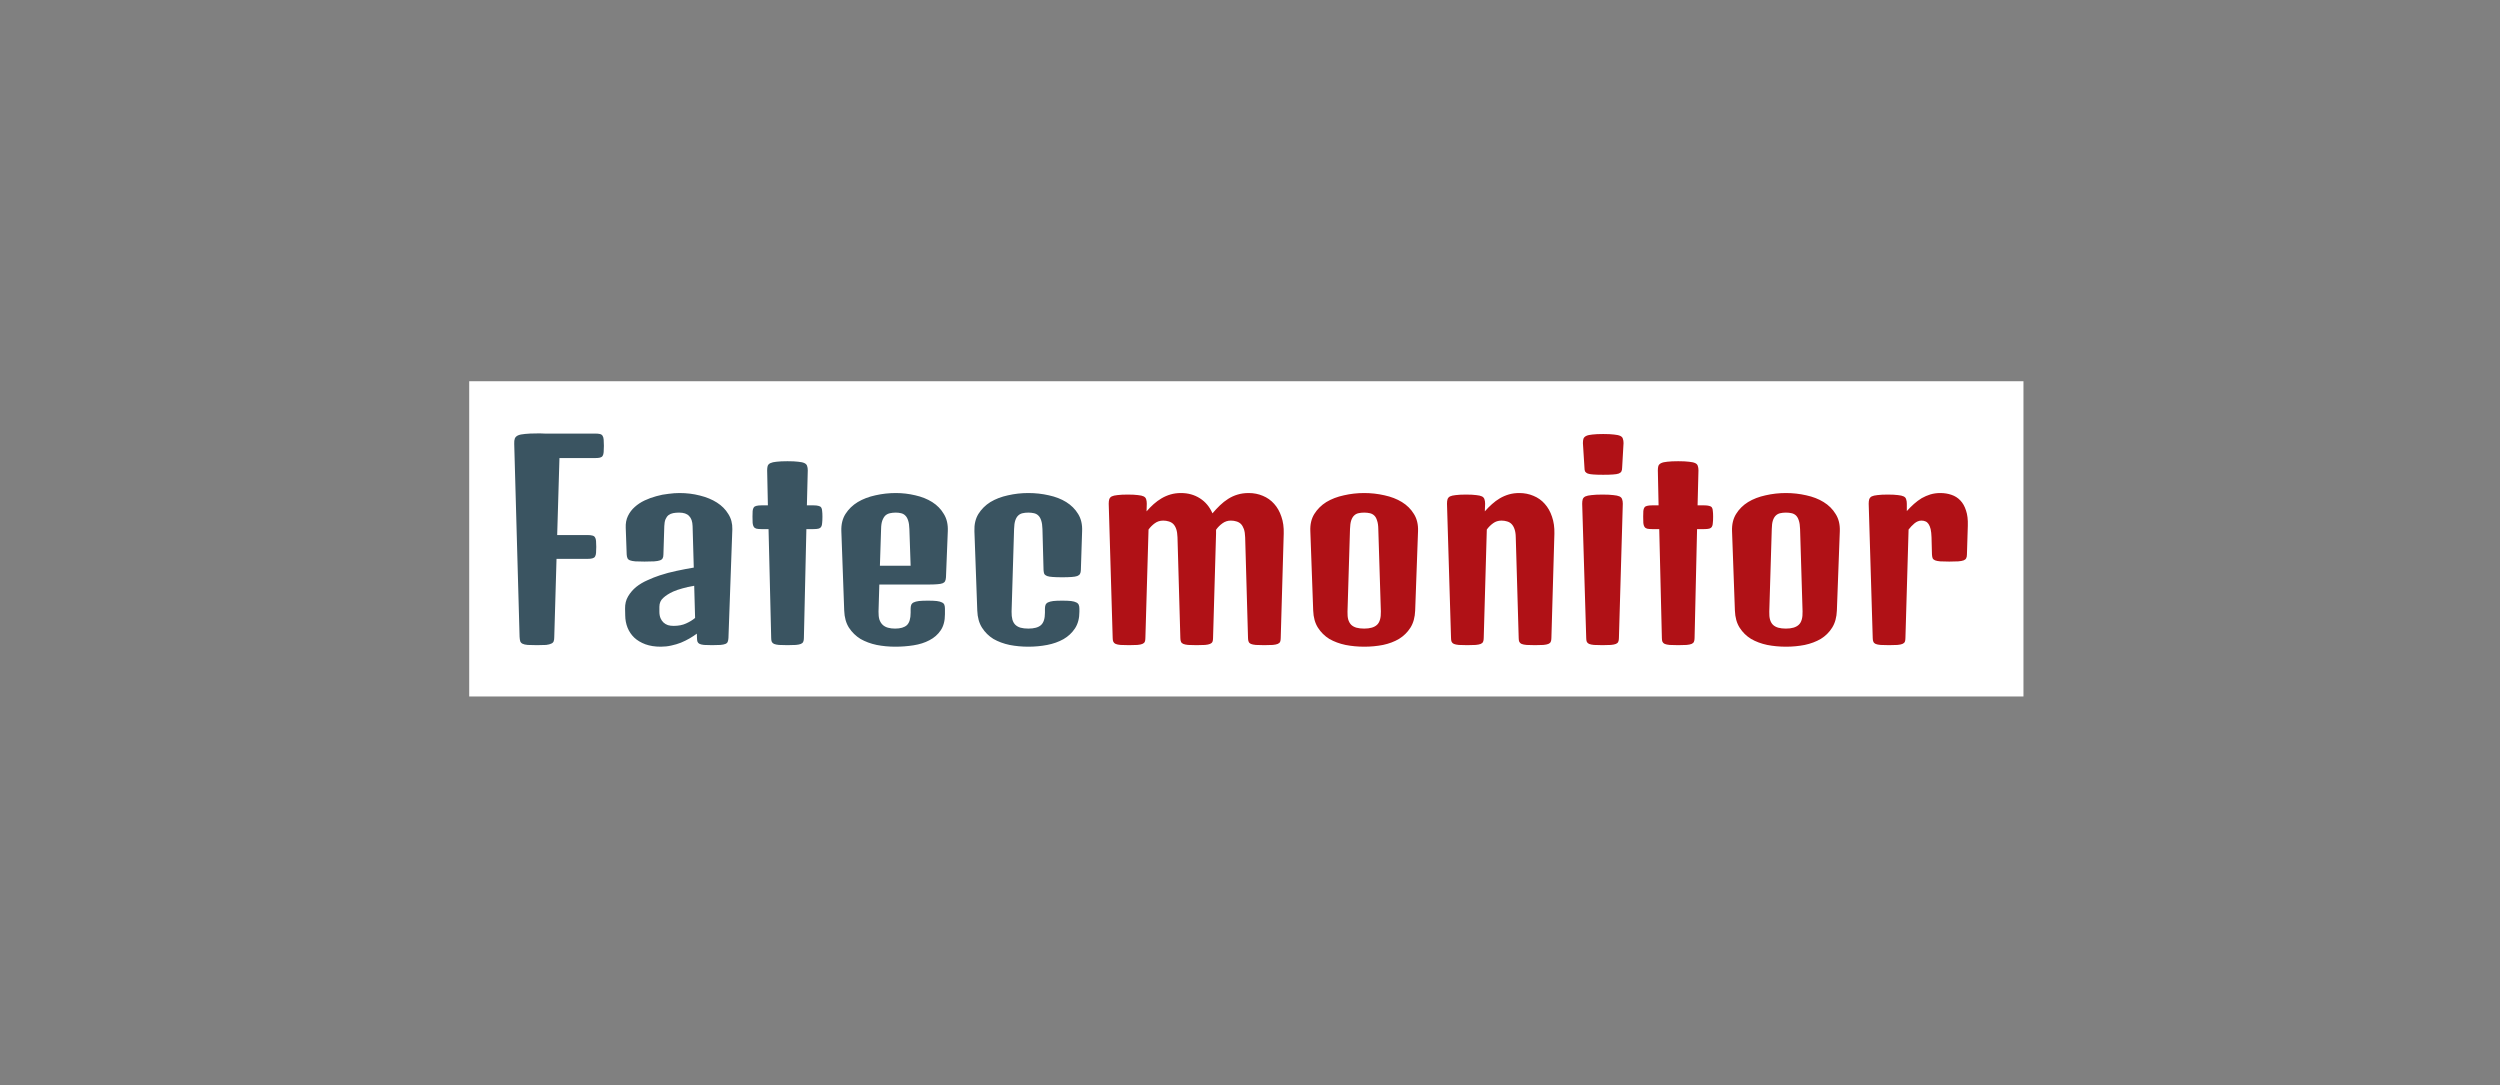 <svg version="1.2" baseProfile="tiny-ps" xmlns="http://www.w3.org/2000/svg" viewBox="0 0 341 148" width="341" height="148">
	<rect x="0" y="0" width="341" height="148" fill="#808080" stroke="none"/>
	<title>logo</title>
	<style>
		tspan { white-space:pre }
		.shp0 { fill: #ffffff } 
	</style>
	<path id="Forma 1" class="shp0" d="M64 52L276 52L276 95L64 95L64 52Z" />
	<path id="Fatecmonitor " fill="#3a5461" aria-label="Fatecmonitor"  d="M70.87 86.84L70.14 60.54Q70.12 60.09 70.22 59.82Q70.32 59.55 70.65 59.39Q70.99 59.24 71.61 59.19Q72.22 59.12 73.25 59.12Q73.54 59.12 73.79 59.12Q74.07 59.12 74.31 59.14L81.16 59.14Q81.6 59.14 81.84 59.2Q82.1 59.27 82.2 59.46Q82.32 59.65 82.34 59.97Q82.37 60.3 82.37 60.81Q82.37 61.32 82.34 61.66Q82.32 61.99 82.2 62.18Q82.1 62.35 81.84 62.42Q81.6 62.48 81.16 62.48L76.31 62.48L76 72.98L80.12 72.98Q80.56 72.98 80.8 73.05Q81.06 73.11 81.16 73.3Q81.28 73.47 81.3 73.8Q81.33 74.11 81.33 74.6Q81.33 75.1 81.3 75.42Q81.28 75.73 81.16 75.92Q81.06 76.09 80.8 76.16Q80.56 76.23 80.12 76.23L75.91 76.23L75.6 86.92Q75.6 87.27 75.52 87.47Q75.45 87.68 75.19 87.79Q74.96 87.91 74.49 87.97Q74.03 88 73.25 88Q72.46 88 71.98 87.97Q71.52 87.93 71.28 87.81Q71.04 87.69 70.96 87.47Q70.89 87.23 70.87 86.84ZM85.28 83.95L85.26 83.03Q85.24 82.07 85.67 81.35Q86.1 80.62 86.76 80.07Q87.45 79.52 88.3 79.15Q89.16 78.75 89.99 78.48Q91.07 78.12 92.27 77.87Q93.48 77.61 94.63 77.42L94.47 71.76Q94.44 70.82 93.99 70.38Q93.57 69.92 92.63 69.92Q92.18 69.92 91.82 69.99Q91.46 70.06 91.19 70.26Q90.93 70.47 90.78 70.82Q90.63 71.18 90.61 71.75L90.49 75.63Q90.49 75.95 90.39 76.14Q90.3 76.33 90.03 76.43Q89.76 76.53 89.24 76.57Q88.75 76.6 87.91 76.6Q87.14 76.6 86.66 76.57Q86.18 76.53 85.93 76.43Q85.67 76.33 85.59 76.14Q85.5 75.95 85.48 75.63L85.35 71.99Q85.31 71.08 85.65 70.38Q86 69.66 86.58 69.15Q87.17 68.62 87.93 68.26Q88.7 67.9 89.52 67.68Q90.35 67.44 91.17 67.36Q91.99 67.25 92.68 67.25Q94.15 67.25 95.46 67.59Q96.8 67.92 97.79 68.55Q98.78 69.18 99.34 70.11Q99.92 71.01 99.89 72.19L99.36 87.03Q99.34 87.35 99.26 87.54Q99.19 87.73 98.95 87.83Q98.71 87.93 98.27 87.97Q97.84 88 97.12 88Q96.45 88 96.04 87.97Q95.65 87.93 95.43 87.83Q95.22 87.73 95.14 87.54Q95.07 87.35 95.07 87.03L95.05 86.43Q94.59 86.77 94.04 87.09Q93.5 87.4 92.88 87.66Q92.27 87.9 91.57 88.05Q90.88 88.21 90.13 88.21Q88.94 88.21 88.03 87.88Q87.12 87.54 86.51 86.97Q85.91 86.39 85.6 85.62Q85.29 84.84 85.28 83.95ZM89.94 82.77L89.94 83.44Q89.94 83.95 90.1 84.33Q90.25 84.68 90.51 84.92Q90.76 85.15 91.11 85.27Q91.46 85.37 91.87 85.37Q92.87 85.37 93.58 85.04Q94.3 84.72 94.81 84.29L94.69 79.9Q93.77 80.05 93.07 80.26Q92.37 80.45 91.82 80.69Q90.97 81.08 90.46 81.56Q89.94 82.02 89.94 82.77ZM105.19 87.03L104.83 72.17L103.87 72.17Q103.43 72.17 103.17 72.11Q102.93 72.04 102.81 71.85Q102.69 71.66 102.66 71.34Q102.64 71 102.64 70.47Q102.64 69.99 102.66 69.7Q102.69 69.39 102.81 69.22Q102.93 69.05 103.17 69Q103.43 68.93 103.87 68.93L104.74 68.93L104.64 64.16Q104.64 63.8 104.71 63.56Q104.79 63.31 105.08 63.17Q105.38 63.03 105.92 62.98Q106.49 62.91 107.41 62.91Q108.33 62.91 108.88 62.98Q109.44 63.03 109.73 63.17Q110.02 63.31 110.09 63.56Q110.18 63.8 110.18 64.16L110.06 68.93L110.95 68.93Q111.39 68.93 111.63 69Q111.89 69.05 112.01 69.22Q112.13 69.39 112.14 69.7Q112.18 69.99 112.18 70.47Q112.18 71 112.14 71.34Q112.13 71.66 112.01 71.85Q111.89 72.04 111.63 72.11Q111.39 72.17 110.95 72.17L109.99 72.17L109.65 87.03Q109.65 87.35 109.56 87.54Q109.48 87.73 109.24 87.83Q109 87.93 108.55 87.97Q108.13 88 107.41 88Q106.69 88 106.25 87.97Q105.82 87.93 105.58 87.83Q105.36 87.73 105.27 87.54Q105.19 87.35 105.19 87.03ZM115.15 83.28L114.76 72.45Q114.71 71.08 115.32 70.11Q115.95 69.12 117 68.48Q118.06 67.85 119.41 67.56Q120.77 67.25 122.19 67.25Q123.54 67.25 124.84 67.56Q126.14 67.85 127.15 68.48Q128.16 69.12 128.74 70.11Q129.34 71.08 129.28 72.45L129.03 78.75Q129.01 79.08 128.91 79.27Q128.82 79.46 128.57 79.56Q128.31 79.66 127.83 79.69Q127.37 79.73 126.6 79.73L119.94 79.73L119.83 83.42Q119.82 84.07 119.95 84.51Q120.11 84.96 120.4 85.23Q120.69 85.5 121.12 85.62Q121.54 85.74 122.09 85.74Q123.18 85.74 123.7 85.27Q124.21 84.79 124.21 83.57L124.21 83.04Q124.21 82.72 124.29 82.51Q124.38 82.29 124.62 82.17Q124.88 82.04 125.34 81.98Q125.8 81.93 126.57 81.93Q127.32 81.93 127.78 81.98Q128.24 82.04 128.48 82.17Q128.74 82.29 128.81 82.5Q128.89 82.7 128.89 83.03L128.89 83.78Q128.89 85.13 128.31 85.98Q127.73 86.84 126.77 87.33Q125.83 87.83 124.6 88.02Q123.39 88.21 122.11 88.21Q120.81 88.21 119.58 87.97Q118.35 87.71 117.37 87.15Q116.42 86.56 115.8 85.62Q115.2 84.68 115.15 83.28ZM120.02 77.17L124.21 77.17L124.04 72.16Q124.02 71.44 123.87 71Q123.73 70.55 123.47 70.31Q123.23 70.07 122.89 70Q122.57 69.92 122.19 69.92Q121.76 69.92 121.41 70Q121.05 70.07 120.77 70.31Q120.52 70.55 120.35 71Q120.19 71.44 120.18 72.16L120.02 77.17ZM133.3 83.28L132.91 72.45Q132.86 71.08 133.45 70.11Q134.07 69.12 135.09 68.48Q136.14 67.85 137.49 67.56Q138.84 67.25 140.26 67.25Q141.71 67.25 143.06 67.56Q144.41 67.85 145.43 68.48Q146.46 69.12 147.06 70.11Q147.66 71.08 147.6 72.45L147.43 77.76Q147.42 78.09 147.31 78.28Q147.21 78.46 146.94 78.57Q146.66 78.67 146.17 78.7Q145.67 78.74 144.89 78.74Q144.08 78.74 143.59 78.7Q143.09 78.67 142.82 78.57Q142.55 78.46 142.44 78.28Q142.36 78.09 142.34 77.76L142.19 72.16Q142.17 71.44 142.02 71Q141.88 70.55 141.62 70.31Q141.37 70.07 141.02 70Q140.68 69.92 140.26 69.92Q139.83 69.92 139.49 70Q139.15 70.07 138.89 70.31Q138.63 70.55 138.48 71Q138.34 71.44 138.32 72.16L137.98 83.42Q137.97 84.07 138.09 84.51Q138.22 84.96 138.5 85.23Q138.79 85.5 139.21 85.62Q139.66 85.74 140.26 85.74Q141.45 85.74 141.98 85.27Q142.53 84.79 142.53 83.57L142.53 83.04Q142.53 82.72 142.61 82.51Q142.7 82.29 142.94 82.17Q143.2 82.04 143.66 81.98Q144.12 81.93 144.89 81.93Q145.64 81.93 146.1 81.98Q146.56 82.04 146.8 82.17Q147.06 82.29 147.14 82.5Q147.23 82.7 147.23 83.03L147.23 83.44Q147.23 84.79 146.63 85.71Q146.03 86.62 145.06 87.18Q144.08 87.73 142.84 87.97Q141.59 88.21 140.27 88.21Q138.94 88.21 137.71 87.97Q136.48 87.71 135.5 87.15Q134.55 86.56 133.95 85.62Q133.35 84.68 133.3 83.28Z" />
	<path id="Fatecmonitor " fill="#b01116" aria-label="Fatecmonitor"  d="M151.77 87.03L151.23 68.71Q151.23 68.35 151.3 68.11Q151.38 67.85 151.64 67.71Q151.91 67.58 152.42 67.53Q152.95 67.46 153.83 67.46Q154.7 67.46 155.21 67.53Q155.74 67.58 156 67.71Q156.27 67.85 156.34 68.11Q156.42 68.35 156.42 68.71L156.39 69.75Q156.87 69.2 157.36 68.76Q157.88 68.3 158.44 67.97Q159.02 67.63 159.67 67.44Q160.32 67.25 161.09 67.25Q162.54 67.25 163.67 67.97Q164.8 68.69 165.38 70.02Q165.89 69.42 166.4 68.93Q166.93 68.42 167.53 68.04Q168.13 67.66 168.81 67.46Q169.5 67.25 170.32 67.25Q171.36 67.25 172.25 67.63Q173.15 68 173.79 68.72Q174.44 69.44 174.78 70.47Q175.14 71.49 175.1 72.79L174.69 87.03Q174.69 87.35 174.61 87.54Q174.52 87.73 174.28 87.83Q174.04 87.93 173.6 87.97Q173.17 88 172.45 88Q171.74 88 171.29 87.97Q170.86 87.93 170.62 87.83Q170.4 87.73 170.32 87.54Q170.23 87.35 170.23 87.03L169.84 73.29Q169.82 72.62 169.67 72.17Q169.51 71.73 169.26 71.47Q169 71.22 168.64 71.12Q168.3 71.01 167.89 71.01Q167.24 71.01 166.73 71.39Q166.23 71.75 165.87 72.26L165.87 72.79L165.46 87.03Q165.46 87.35 165.38 87.54Q165.29 87.73 165.05 87.83Q164.81 87.93 164.37 87.97Q163.94 88 163.22 88Q162.51 88 162.06 87.97Q161.64 87.93 161.4 87.83Q161.17 87.73 161.09 87.54Q161 87.35 161 87.03L160.61 73.29Q160.59 72.62 160.44 72.17Q160.29 71.73 160.03 71.47Q159.77 71.22 159.41 71.12Q159.07 71.01 158.66 71.01Q158.01 71.01 157.52 71.37Q157.02 71.73 156.66 72.23L156.23 87.03Q156.23 87.35 156.15 87.54Q156.06 87.73 155.82 87.83Q155.59 87.93 155.14 87.97Q154.71 88 154 88Q153.28 88 152.83 87.97Q152.41 87.93 152.17 87.83Q151.95 87.73 151.86 87.54Q151.77 87.35 151.77 87.03ZM179.12 83.28L178.73 72.45Q178.67 71.08 179.27 70.11Q179.89 69.12 180.91 68.48Q181.96 67.85 183.31 67.56Q184.66 67.25 186.07 67.25Q187.49 67.25 188.84 67.56Q190.19 67.85 191.22 68.48Q192.26 69.12 192.86 70.11Q193.47 71.08 193.42 72.45L193.03 83.27Q192.98 84.67 192.38 85.62Q191.78 86.56 190.82 87.15Q189.87 87.71 188.64 87.97Q187.41 88.21 186.09 88.21Q184.76 88.21 183.53 87.97Q182.3 87.71 181.32 87.15Q180.37 86.56 179.77 85.62Q179.17 84.68 179.12 83.28ZM184.14 72.16L183.8 83.42Q183.78 84.07 183.9 84.51Q184.04 84.96 184.31 85.23Q184.6 85.5 185.03 85.62Q185.48 85.74 186.07 85.74Q187.27 85.74 187.82 85.23Q188.38 84.72 188.35 83.4L188 72.16Q187.99 71.44 187.83 71Q187.7 70.55 187.44 70.31Q187.18 70.07 186.84 70Q186.5 69.92 186.07 69.92Q185.65 69.92 185.3 70Q184.96 70.07 184.71 70.31Q184.45 70.55 184.3 71Q184.16 71.44 184.14 72.16ZM197.92 87.03L197.37 68.71Q197.37 68.35 197.44 68.11Q197.52 67.85 197.78 67.71Q198.05 67.58 198.57 67.53Q199.1 67.46 199.97 67.46Q200.84 67.46 201.35 67.53Q201.88 67.58 202.14 67.71Q202.41 67.85 202.48 68.11Q202.57 68.35 202.57 68.71L202.53 69.75Q203.01 69.2 203.51 68.76Q204.02 68.3 204.58 67.97Q205.16 67.63 205.81 67.44Q206.46 67.25 207.23 67.25Q208.27 67.25 209.16 67.63Q210.07 68 210.7 68.72Q211.35 69.44 211.69 70.47Q212.05 71.49 212.02 72.79L211.61 87.03Q211.61 87.35 211.52 87.54Q211.44 87.73 211.2 87.83Q210.96 87.93 210.51 87.97Q210.08 88 209.37 88Q208.65 88 208.21 87.97Q207.78 87.93 207.54 87.83Q207.32 87.73 207.23 87.54Q207.15 87.35 207.15 87.03L206.75 73.29Q206.74 72.62 206.58 72.17Q206.43 71.73 206.17 71.47Q205.92 71.22 205.56 71.12Q205.21 71.01 204.8 71.01Q204.15 71.01 203.66 71.37Q203.16 71.73 202.8 72.23L202.38 87.03Q202.38 87.35 202.29 87.54Q202.21 87.73 201.97 87.83Q201.73 87.93 201.28 87.97Q200.86 88 200.14 88Q199.42 88 198.98 87.97Q198.55 87.93 198.31 87.83Q198.09 87.73 198 87.54Q197.92 87.35 197.92 87.03ZM218.68 64.76Q217.84 64.76 217.33 64.72Q216.84 64.69 216.56 64.59Q216.31 64.48 216.2 64.3Q216.12 64.11 216.12 63.78L215.91 60.45Q215.91 60.09 215.98 59.85Q216.07 59.6 216.36 59.46Q216.65 59.32 217.19 59.27Q217.76 59.2 218.68 59.2Q219.6 59.2 220.15 59.27Q220.71 59.32 221.01 59.46Q221.3 59.6 221.36 59.85Q221.45 60.09 221.45 60.45L221.26 63.78Q221.26 64.11 221.16 64.3Q221.07 64.48 220.8 64.59Q220.53 64.69 220.01 64.72Q219.52 64.76 218.68 64.76ZM216.36 87.03L215.81 68.71Q215.81 68.35 215.88 68.11Q215.96 67.85 216.25 67.71Q216.54 67.58 217.09 67.53Q217.66 67.46 218.58 67.46Q219.5 67.46 220.05 67.53Q220.61 67.58 220.9 67.71Q221.19 67.85 221.26 68.11Q221.35 68.35 221.35 68.71L220.82 87.03Q220.82 87.35 220.73 87.54Q220.65 87.73 220.41 87.83Q220.17 87.93 219.72 87.97Q219.3 88 218.58 88Q217.86 88 217.42 87.97Q216.99 87.93 216.75 87.83Q216.53 87.73 216.44 87.54Q216.36 87.35 216.36 87.03ZM226.68 87.03L226.32 72.17L225.36 72.17Q224.92 72.17 224.66 72.11Q224.42 72.04 224.3 71.85Q224.18 71.66 224.15 71.34Q224.13 71 224.13 70.47Q224.13 69.99 224.15 69.7Q224.18 69.39 224.3 69.22Q224.42 69.05 224.66 69Q224.92 68.93 225.36 68.93L226.23 68.93L226.13 64.16Q226.13 63.8 226.2 63.56Q226.29 63.31 226.58 63.17Q226.87 63.03 227.41 62.98Q227.98 62.91 228.9 62.91Q229.82 62.91 230.37 62.98Q230.93 63.03 231.23 63.17Q231.52 63.31 231.58 63.56Q231.67 63.8 231.67 64.16L231.55 68.93L232.44 68.93Q232.88 68.93 233.12 69Q233.38 69.05 233.5 69.22Q233.62 69.39 233.63 69.7Q233.67 69.99 233.67 70.47Q233.67 71 233.63 71.34Q233.62 71.66 233.5 71.85Q233.38 72.04 233.12 72.11Q232.88 72.17 232.44 72.17L231.48 72.17L231.14 87.03Q231.14 87.35 231.05 87.54Q230.97 87.73 230.73 87.83Q230.49 87.93 230.05 87.97Q229.62 88 228.9 88Q228.18 88 227.74 87.97Q227.31 87.93 227.07 87.83Q226.85 87.73 226.76 87.54Q226.68 87.35 226.68 87.03ZM236.64 83.28L236.25 72.45Q236.2 71.08 236.8 70.11Q237.41 69.12 238.44 68.48Q239.48 67.85 240.83 67.56Q242.18 67.25 243.6 67.25Q245.02 67.25 246.37 67.56Q247.72 67.85 248.74 68.48Q249.78 69.12 250.38 70.11Q251 71.08 250.95 72.45L250.55 83.27Q250.5 84.67 249.9 85.62Q249.31 86.56 248.35 87.15Q247.39 87.71 246.16 87.97Q244.93 88.21 243.62 88.21Q242.28 88.21 241.05 87.97Q239.82 87.71 238.85 87.15Q237.89 86.56 237.29 85.62Q236.69 84.68 236.64 83.28ZM241.67 72.16L241.33 83.42Q241.31 84.07 241.43 84.51Q241.56 84.96 241.84 85.23Q242.13 85.5 242.56 85.62Q243 85.74 243.6 85.74Q244.79 85.74 245.34 85.23Q245.91 84.72 245.87 83.4L245.53 72.16Q245.51 71.44 245.36 71Q245.22 70.55 244.97 70.31Q244.71 70.07 244.37 70Q244.03 69.92 243.6 69.92Q243.17 69.92 242.83 70Q242.49 70.07 242.23 70.31Q241.97 70.55 241.82 71Q241.68 71.44 241.67 72.16ZM255.44 87.03L254.89 68.71Q254.89 68.35 254.96 68.11Q255.05 67.85 255.3 67.71Q255.58 67.58 256.09 67.53Q256.62 67.46 257.49 67.46Q258.36 67.46 258.88 67.53Q259.39 67.58 259.66 67.71Q259.94 67.85 260 68.11Q260.09 68.35 260.09 68.71L260.09 69.71Q260.57 69.18 261.06 68.74Q261.58 68.28 262.12 67.95Q262.69 67.63 263.3 67.44Q263.94 67.25 264.65 67.25Q265.47 67.25 266.17 67.49Q266.89 67.73 267.39 68.26Q267.9 68.79 268.17 69.65Q268.45 70.48 268.41 71.7L268.29 75.63Q268.29 75.95 268.19 76.14Q268.1 76.33 267.85 76.43Q267.59 76.53 267.11 76.57Q266.65 76.6 265.88 76.6Q265.11 76.6 264.65 76.57Q264.19 76.53 263.94 76.43Q263.7 76.33 263.61 76.14Q263.54 75.95 263.52 75.63L263.46 73.29Q263.44 72.62 263.34 72.17Q263.23 71.73 263.05 71.47Q262.88 71.22 262.64 71.12Q262.4 71.01 262.09 71.01Q261.59 71.01 261.13 71.39Q260.69 71.76 260.33 72.23L259.9 87.03Q259.9 87.35 259.82 87.54Q259.73 87.73 259.49 87.83Q259.25 87.93 258.81 87.97Q258.38 88 257.66 88Q256.95 88 256.5 87.97Q256.07 87.93 255.83 87.83Q255.61 87.73 255.53 87.54Q255.44 87.35 255.44 87.03Z" />
</svg>